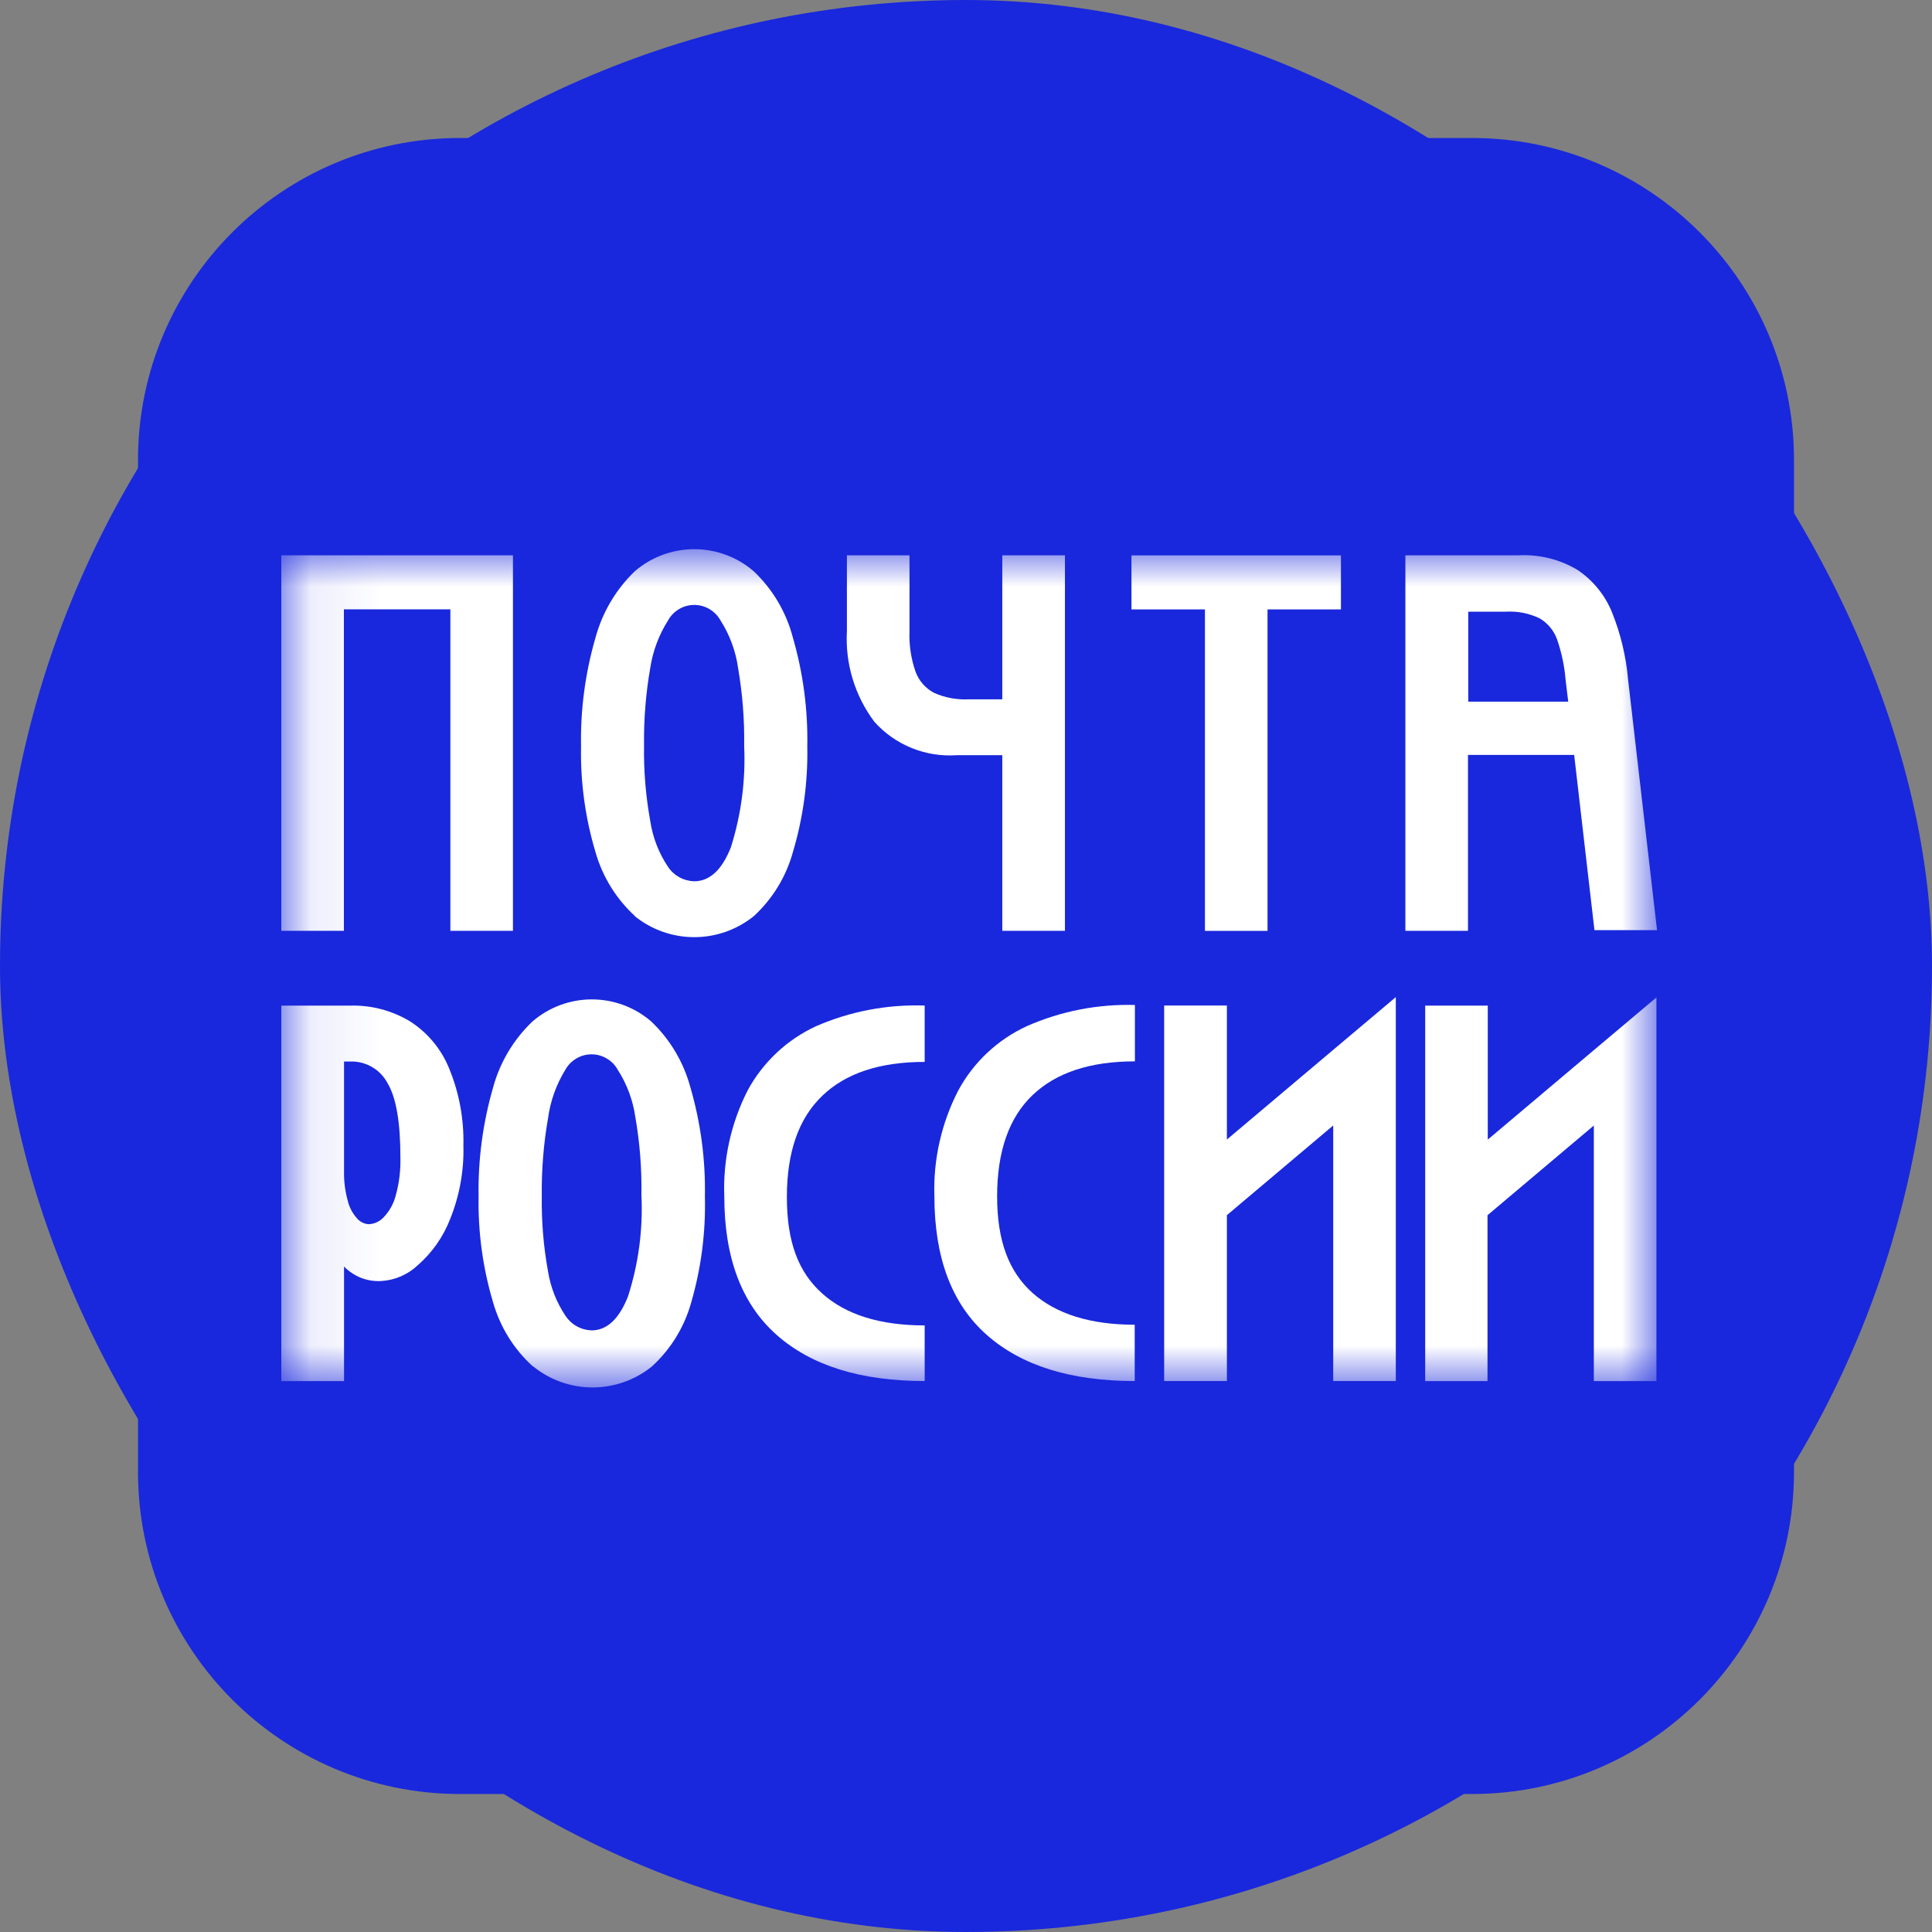 <svg width="28" height="28" viewBox="0 0 28 28" fill="none" xmlns="http://www.w3.org/2000/svg">
<rect x="0" y="0" width="28" height="28" fill="#808080" stroke="none"/>
<rect width="28" height="28" rx="14" fill="#1928DC"/>
<g clip-path="url(#clip0_7294_9045)">
<path d="M21.333 2H6.667C4.089 2 2 4.089 2 6.667V21.333C2 23.911 4.089 26 6.667 26H21.333C23.911 26 26 23.911 26 21.333V6.667C26 4.089 23.911 2 21.333 2Z" fill="#1928DC"/>
<mask id="mask0_7294_9045" style="mask-type:luminance" maskUnits="userSpaceOnUse" x="4" y="7" width="21" height="14">
<path d="M24.01 7.958H4.077V20.106H24.01V7.958Z" fill="white"/>
</mask>
<g mask="url(#mask0_7294_9045)">
<path d="M7.434 8.048V13.49H6.527V8.831H4.984V13.49H4.077V8.048H7.434Z" fill="white"/>
<path d="M9.202 13.276C8.93 13.027 8.733 12.707 8.631 12.352C8.482 11.855 8.411 11.337 8.421 10.818C8.411 10.284 8.482 9.752 8.631 9.239C8.731 8.873 8.928 8.54 9.202 8.277C9.441 8.072 9.746 7.959 10.062 7.959C10.377 7.959 10.682 8.072 10.921 8.277C11.197 8.538 11.394 8.87 11.49 9.237C11.639 9.75 11.71 10.283 11.7 10.818C11.71 11.338 11.639 11.856 11.49 12.354C11.391 12.709 11.195 13.029 10.924 13.278C10.679 13.475 10.375 13.582 10.062 13.582C9.748 13.582 9.444 13.475 9.2 13.278L9.202 13.276ZM9.424 11.899C9.46 12.136 9.547 12.363 9.681 12.562C9.722 12.625 9.779 12.677 9.845 12.714C9.911 12.75 9.985 12.77 10.061 12.772C10.285 12.772 10.462 12.609 10.592 12.281C10.742 11.806 10.808 11.309 10.785 10.811C10.791 10.433 10.761 10.055 10.697 9.682C10.663 9.437 10.576 9.202 10.443 8.993C10.405 8.925 10.35 8.868 10.283 8.828C10.216 8.788 10.139 8.767 10.062 8.767C9.984 8.767 9.907 8.788 9.84 8.828C9.773 8.868 9.718 8.925 9.681 8.993C9.549 9.202 9.461 9.436 9.424 9.68C9.359 10.052 9.329 10.429 9.334 10.807C9.328 11.173 9.359 11.539 9.424 11.899Z" fill="white"/>
<path d="M14.526 8.048V10.135H14.046C13.871 10.144 13.697 10.113 13.538 10.042C13.412 9.976 13.315 9.864 13.267 9.73C13.203 9.543 13.173 9.346 13.181 9.148V8.048H12.274V9.144C12.247 9.617 12.389 10.084 12.673 10.462C12.822 10.628 13.007 10.758 13.213 10.841C13.42 10.925 13.643 10.96 13.865 10.945H14.526V13.49H15.434V8.048H14.526Z" fill="white"/>
<path d="M19.434 8.832H18.37V13.491H17.463V8.832H16.398V8.049H19.434V8.832Z" fill="white"/>
<path d="M21.279 8.048H22.006C22.305 8.032 22.603 8.105 22.86 8.258C23.085 8.408 23.26 8.623 23.362 8.873C23.487 9.184 23.566 9.512 23.595 9.845L24.015 13.48H23.108L22.814 10.941H21.275V13.49H20.368V8.048H21.279ZM21.279 10.169H22.728L22.69 9.856C22.674 9.655 22.632 9.457 22.566 9.266C22.52 9.137 22.43 9.03 22.312 8.961C22.16 8.888 21.992 8.855 21.823 8.865H21.279V10.169Z" fill="white"/>
<path d="M5.077 14.574C5.379 14.566 5.677 14.644 5.937 14.799C6.192 14.961 6.391 15.197 6.506 15.477C6.654 15.832 6.725 16.215 6.716 16.6C6.726 16.964 6.661 17.326 6.525 17.664C6.425 17.924 6.263 18.155 6.053 18.338C5.911 18.472 5.727 18.552 5.532 18.565C5.431 18.572 5.33 18.557 5.236 18.521C5.142 18.484 5.056 18.428 4.986 18.355V20.016H4.077V14.574H5.077ZM5.037 17.391C5.059 17.489 5.105 17.579 5.171 17.654C5.192 17.68 5.219 17.702 5.25 17.717C5.28 17.732 5.313 17.741 5.347 17.742C5.427 17.738 5.502 17.703 5.557 17.645C5.642 17.557 5.703 17.449 5.734 17.331C5.785 17.15 5.808 16.962 5.803 16.774C5.803 16.266 5.742 15.907 5.616 15.697C5.565 15.6 5.487 15.519 5.392 15.464C5.297 15.409 5.188 15.381 5.079 15.384H4.986V16.971C4.983 17.113 5 17.254 5.037 17.391Z" fill="white"/>
<path d="M7.718 19.799C7.445 19.55 7.247 19.229 7.146 18.874C6.997 18.376 6.927 17.858 6.936 17.339C6.927 16.806 6.998 16.274 7.146 15.762C7.245 15.396 7.443 15.064 7.718 14.803C7.957 14.597 8.262 14.484 8.577 14.484C8.893 14.484 9.198 14.597 9.437 14.803C9.711 15.063 9.908 15.395 10.006 15.76C10.155 16.273 10.226 16.806 10.216 17.341C10.229 17.86 10.162 18.379 10.017 18.878C9.918 19.233 9.721 19.553 9.45 19.802C9.206 20 8.902 20.108 8.588 20.108C8.274 20.108 7.969 20 7.726 19.802L7.718 19.799ZM7.942 18.424C7.979 18.656 8.066 18.876 8.196 19.071C8.238 19.133 8.293 19.185 8.359 19.221C8.424 19.258 8.497 19.278 8.572 19.281C8.796 19.281 8.972 19.117 9.101 18.79C9.254 18.315 9.32 17.818 9.296 17.32C9.302 16.942 9.273 16.563 9.208 16.19C9.173 15.947 9.087 15.713 8.954 15.506C8.917 15.438 8.862 15.381 8.794 15.341C8.727 15.301 8.651 15.28 8.573 15.28C8.495 15.28 8.419 15.301 8.352 15.341C8.285 15.381 8.229 15.438 8.192 15.506C8.06 15.721 7.975 15.961 7.942 16.211C7.877 16.584 7.847 16.961 7.852 17.339C7.847 17.703 7.877 18.066 7.942 18.424Z" fill="white"/>
<path d="M10.835 15.804C11.057 15.394 11.405 15.067 11.828 14.872C12.324 14.656 12.861 14.555 13.401 14.573V15.39C12.754 15.39 12.261 15.552 11.919 15.879C11.576 16.207 11.404 16.692 11.404 17.349C11.404 18.006 11.574 18.441 11.917 18.747C12.259 19.054 12.756 19.209 13.401 19.209V20.015C12.473 20.015 11.757 19.792 11.253 19.344C10.749 18.896 10.497 18.227 10.497 17.339C10.477 16.807 10.594 16.278 10.835 15.804Z" fill="white"/>
<path d="M13.888 15.804C14.11 15.393 14.459 15.066 14.883 14.871C15.376 14.654 15.91 14.55 16.448 14.565V15.382C15.803 15.382 15.309 15.543 14.965 15.871C14.621 16.198 14.451 16.692 14.451 17.338C14.451 17.985 14.621 18.43 14.963 18.737C15.305 19.043 15.803 19.199 16.445 19.199V20.015C15.517 20.015 14.801 19.791 14.297 19.343C13.794 18.896 13.542 18.227 13.542 17.338C13.524 16.806 13.644 16.277 13.888 15.804Z" fill="white"/>
<path d="M17.781 14.573V16.515L19.322 15.215L20.229 14.451V20.015H19.322V16.311L17.781 17.611V20.015H16.872V14.573H17.781Z" fill="white"/>
<path d="M21.562 14.574V16.516L23.103 15.216L24.006 14.456V20.016H23.099V16.312L21.558 17.612V20.016H20.655V14.574H21.562Z" fill="white"/>
</g>
</g>
<defs>
<clipPath id="clip0_7294_9045">
<rect width="24" height="24" fill="white" transform="translate(2 2)"/>
</clipPath>
</defs>
</svg>
